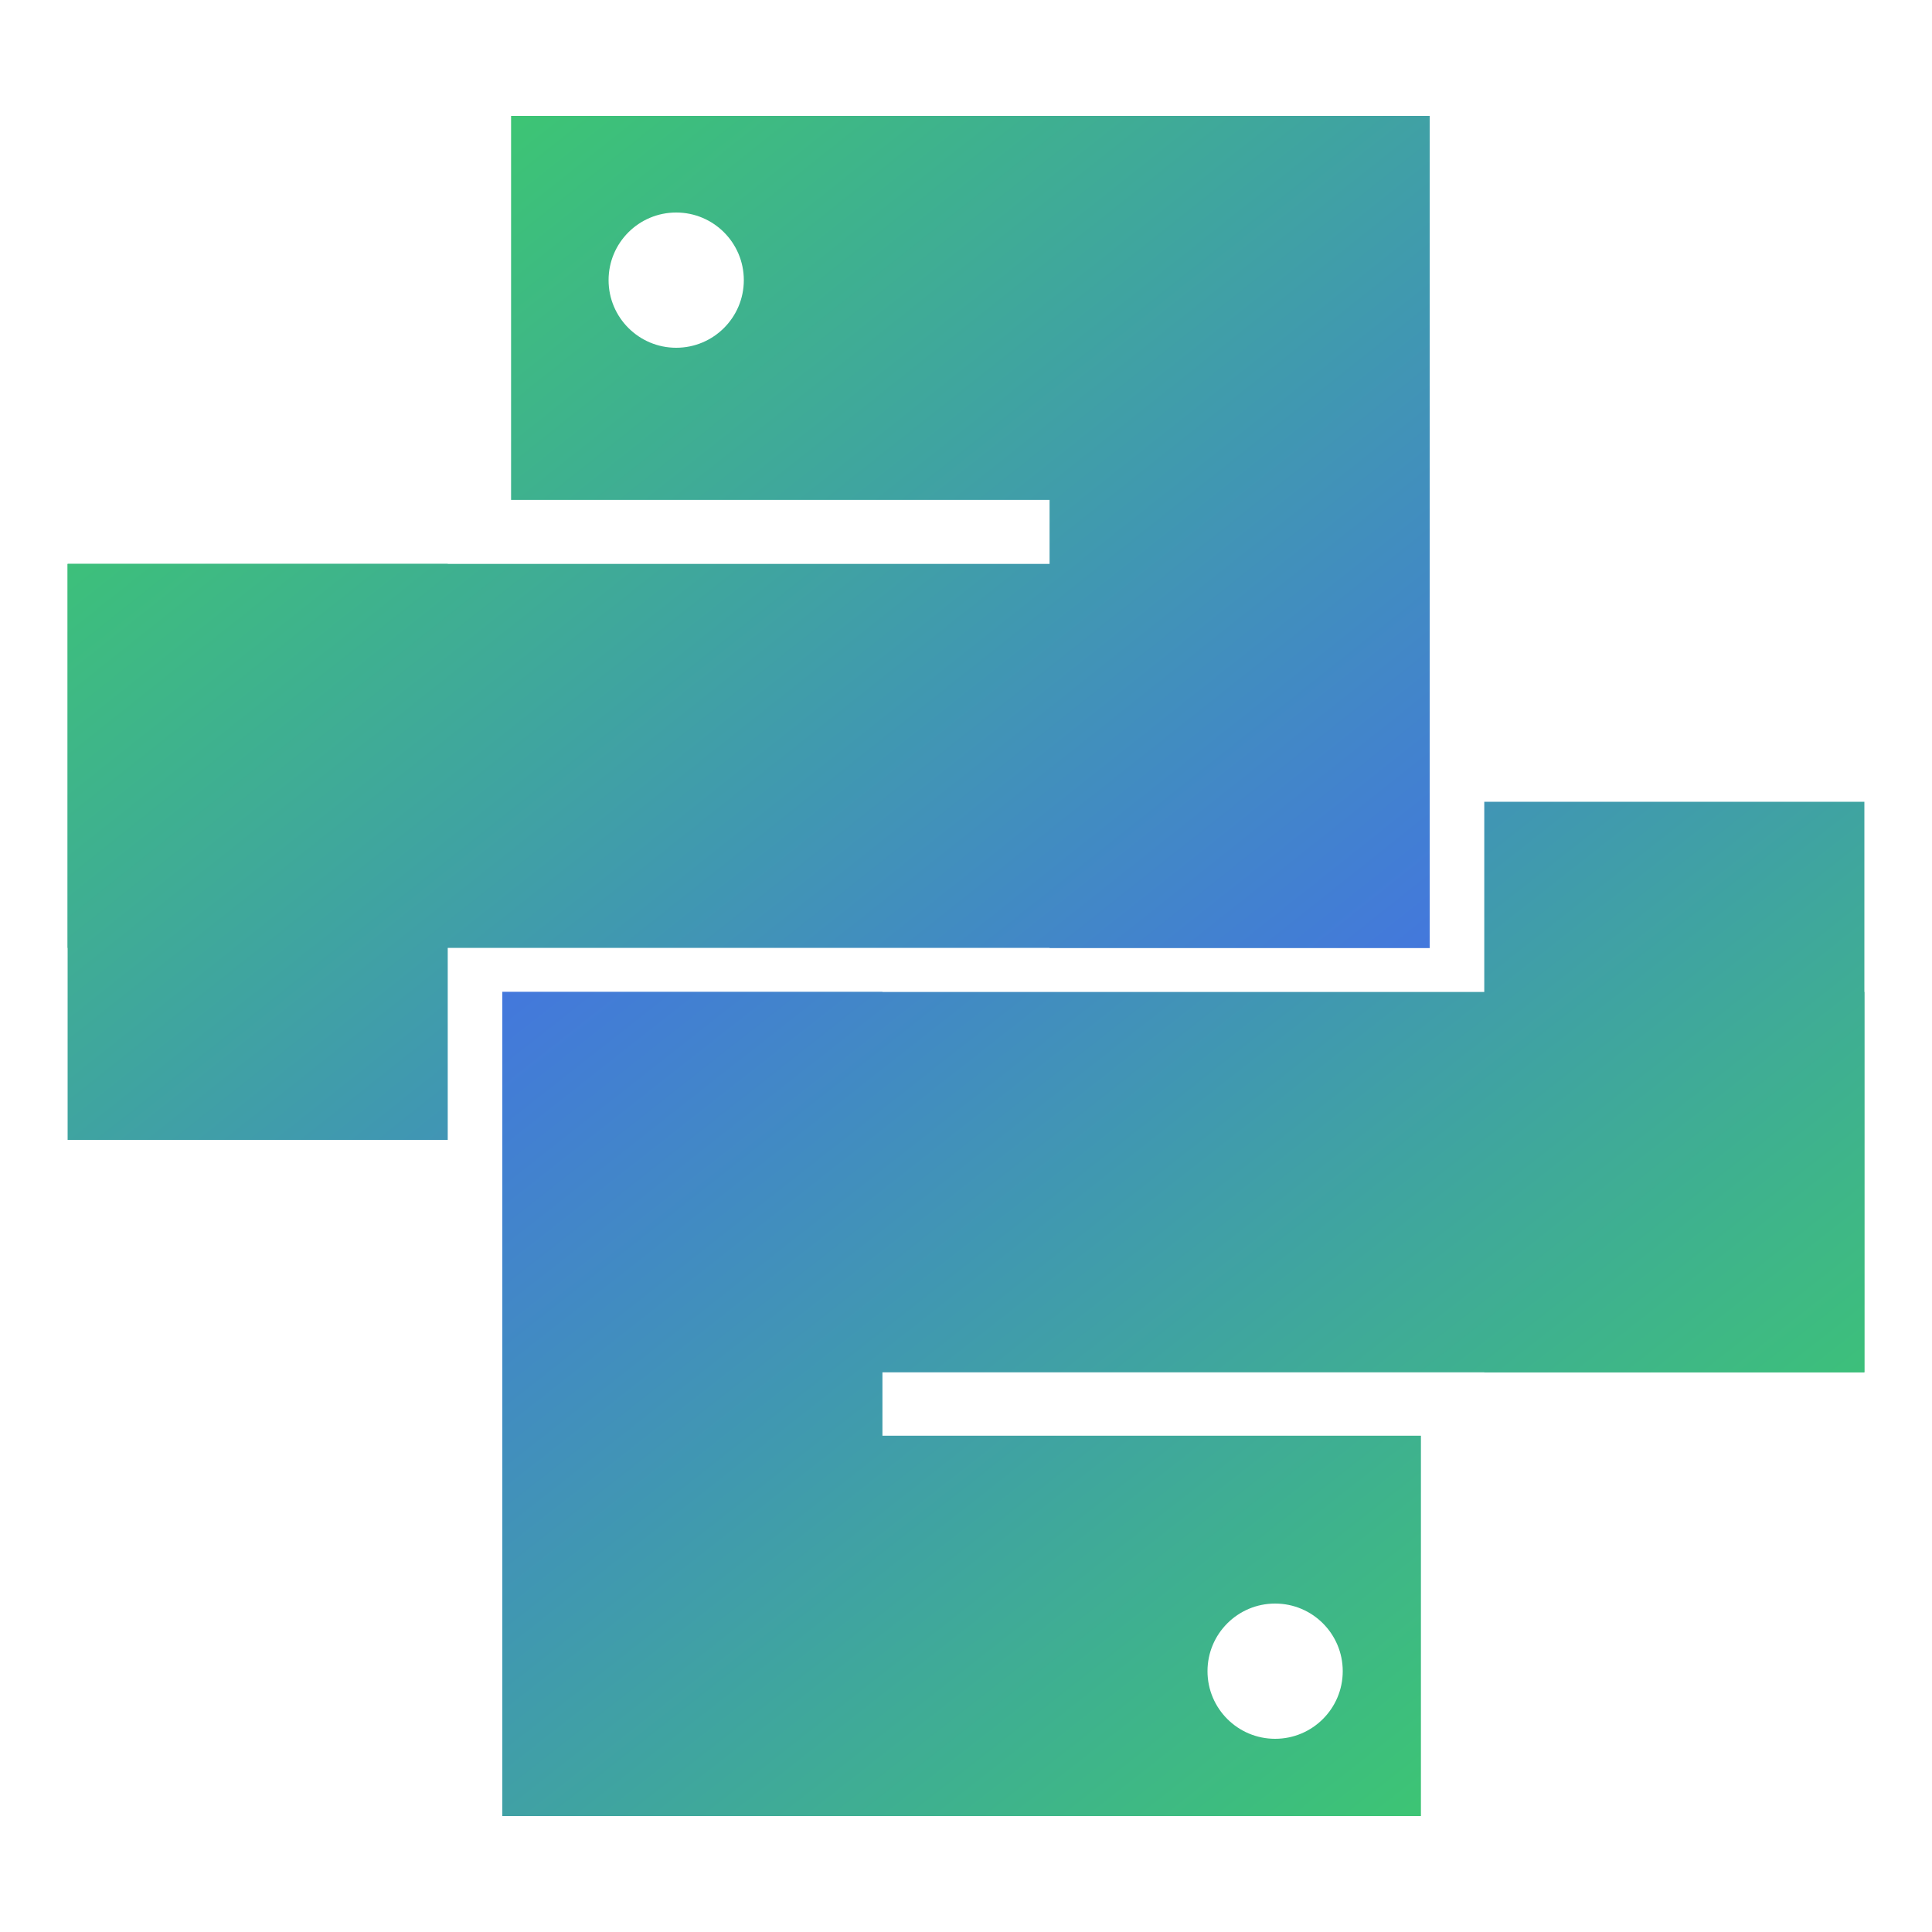 <svg width="200" height="200" viewBox="0 0 200 200" fill="none" xmlns="http://www.w3.org/2000/svg">
<rect width="200" height="200" fill="white"/>
<path d="M52.907 12H148V51.75H52.907V12Z" fill="url(#paint0_linear_1_2)"/>
<path d="M7 58.375H148V98.125H7V58.375Z" fill="url(#paint1_linear_1_2)"/>
<path d="M108.651 12H148V98.125H108.651V12Z" fill="url(#paint2_linear_1_2)"/>
<path d="M7 58.375H46.349V118H7V58.375Z" fill="url(#paint3_linear_1_2)"/>
<path d="M147.093 188H52V148.625H147.093V188Z" fill="url(#paint4_linear_1_2)"/>
<path d="M193 142.062H52V102.688H193V142.062Z" fill="url(#paint5_linear_1_2)"/>
<path d="M91.349 188H52V102.688H91.349V188Z" fill="url(#paint6_linear_1_2)"/>
<path d="M193 142.062H153.651V83H193V142.062Z" fill="url(#paint7_linear_1_2)"/>
<circle cx="70" cy="29" r="7" fill="white"/>
<circle cx="132" cy="173" r="7" fill="white"/>
<defs>
<linearGradient id="paint0_linear_1_2" x1="2.831" y1="6.58" x2="117.82" y2="151.313" gradientUnits="userSpaceOnUse">
<stop stop-color="#3BDA57"/>
<stop offset="1" stop-color="#446AEF"/>
</linearGradient>
<linearGradient id="paint1_linear_1_2" x1="2.831" y1="6.58" x2="117.82" y2="151.313" gradientUnits="userSpaceOnUse">
<stop stop-color="#3BDA57"/>
<stop offset="1" stop-color="#446AEF"/>
</linearGradient>
<linearGradient id="paint2_linear_1_2" x1="2.831" y1="6.58" x2="117.82" y2="151.313" gradientUnits="userSpaceOnUse">
<stop stop-color="#3BDA57"/>
<stop offset="1" stop-color="#446AEF"/>
</linearGradient>
<linearGradient id="paint3_linear_1_2" x1="2.831" y1="6.58" x2="117.82" y2="151.313" gradientUnits="userSpaceOnUse">
<stop stop-color="#3BDA57"/>
<stop offset="1" stop-color="#446AEF"/>
</linearGradient>
<linearGradient id="paint4_linear_1_2" x1="197.169" y1="193.369" x2="83.514" y2="48.952" gradientUnits="userSpaceOnUse">
<stop stop-color="#3BDA57"/>
<stop offset="1" stop-color="#446AEF"/>
</linearGradient>
<linearGradient id="paint5_linear_1_2" x1="197.169" y1="193.369" x2="83.514" y2="48.952" gradientUnits="userSpaceOnUse">
<stop stop-color="#3BDA57"/>
<stop offset="1" stop-color="#446AEF"/>
</linearGradient>
<linearGradient id="paint6_linear_1_2" x1="197.169" y1="193.369" x2="83.514" y2="48.952" gradientUnits="userSpaceOnUse">
<stop stop-color="#3BDA57"/>
<stop offset="1" stop-color="#446AEF"/>
</linearGradient>
<linearGradient id="paint7_linear_1_2" x1="197.169" y1="193.369" x2="83.514" y2="48.952" gradientUnits="userSpaceOnUse">
<stop stop-color="#3BDA57"/>
<stop offset="1" stop-color="#446AEF"/>
</linearGradient>
</defs>
</svg>
